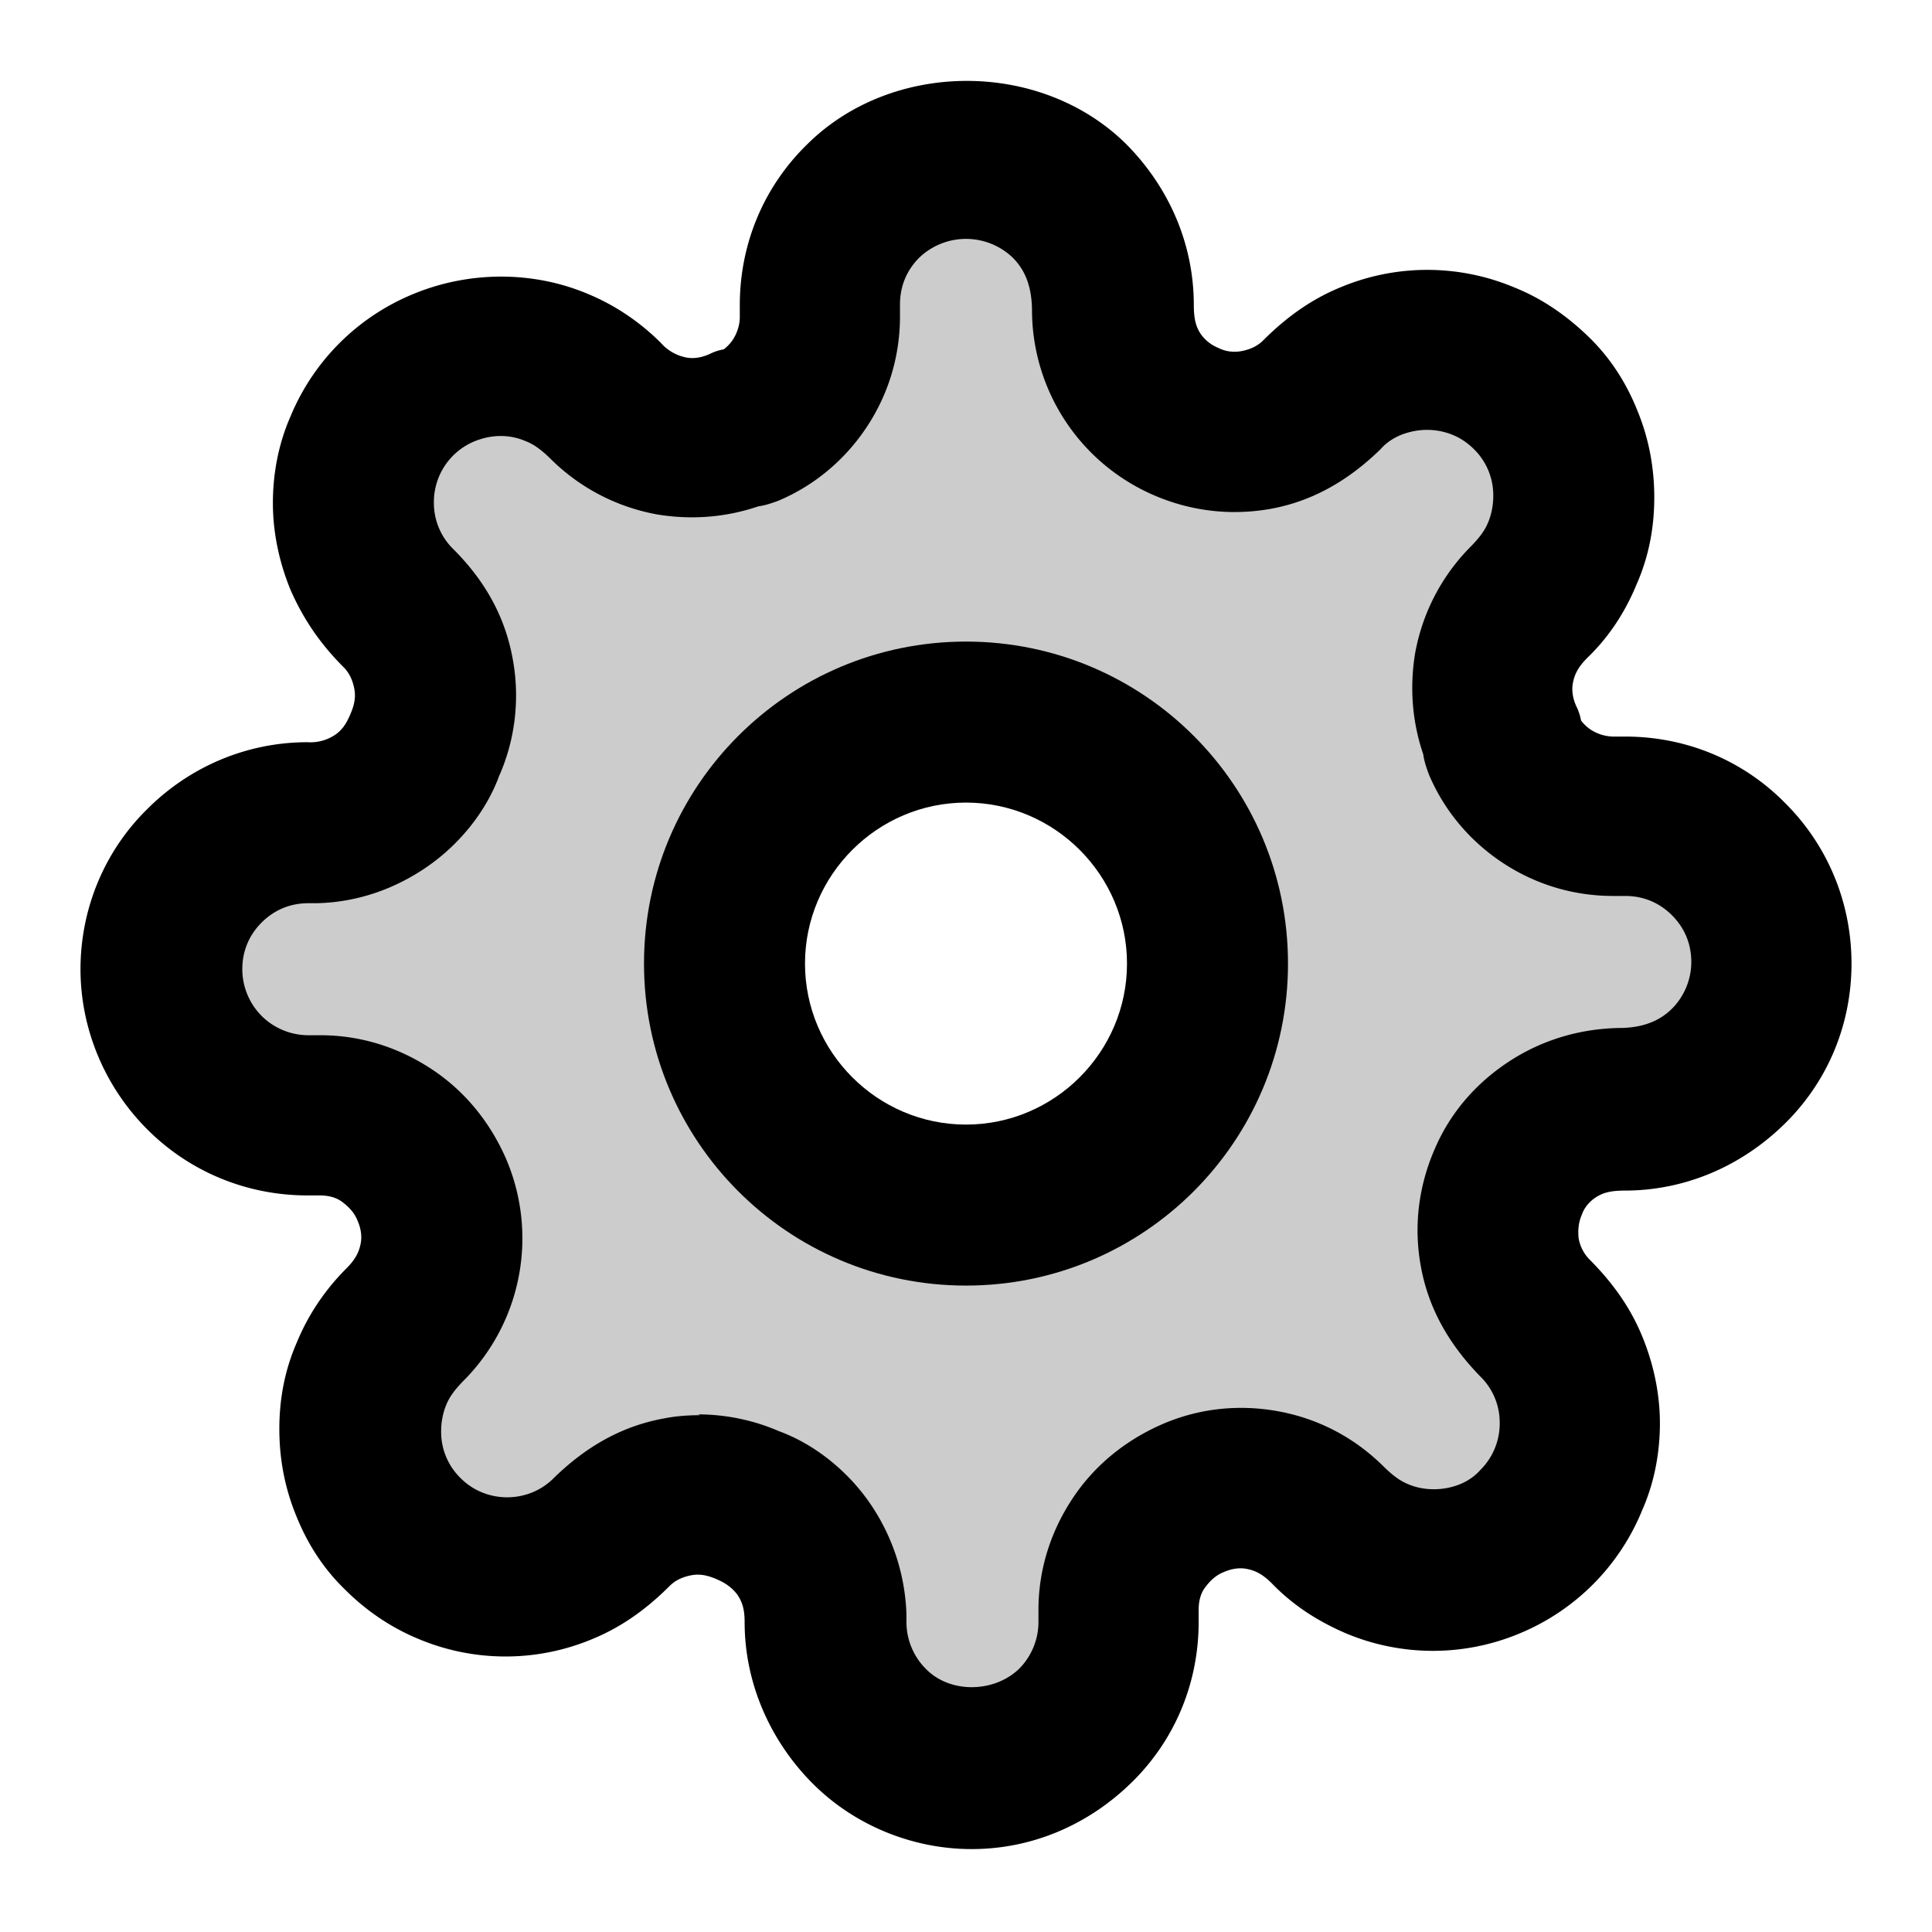 <svg xmlns="http://www.w3.org/2000/svg" width="24" height="24" viewBox="0 0 24 24">
  <path fill-rule="evenodd" d="M18.624 15.6a1.5 1.5 0 0 1 .103-.873 1.5 1.5 0 0 1 1.373-.909h.082a1.818 1.818 0 0 0 0-3.636h-.155a1.5 1.5 0 0 1-1.373-.91V9.2a1.5 1.5 0 0 1 .3-1.655l.055-.054a1.819 1.819 0 1 0-2.573-2.573l-.054.055a1.5 1.5 0 0 1-1.655.3 1.5 1.5 0 0 1-.909-1.373v-.082a1.818 1.818 0 0 0-3.636 0v.155a1.5 1.5 0 0 1-.91 1.372H9.2a1.5 1.5 0 0 1-1.655-.3l-.054-.054a1.818 1.818 0 1 0-2.573 2.573l.055.054a1.5 1.5 0 0 1 .3 1.655 1.5 1.5 0 0 1-1.373.982h-.082a1.818 1.818 0 0 0 0 3.636h.155a1.5 1.5 0 0 1 1.372.909 1.5 1.5 0 0 1-.3 1.654l-.054.055a1.819 1.819 0 1 0 2.573 2.573l.054-.055a1.5 1.5 0 0 1 1.655-.3 1.5 1.5 0 0 1 .982 1.373v.082a1.818 1.818 0 0 0 3.636 0v-.155a1.5 1.5 0 0 1 .909-1.373 1.5 1.5 0 0 1 1.654.3l.055.055a1.82 1.82 0 1 0 2.573-2.573l-.055-.054a1.5 1.5 0 0 1-.403-.782ZM15 12a3 3 0 1 1-6 0 3 3 0 0 1 6 0Z" clip-rule="evenodd" opacity=".2"/>
  <path fill-rule="evenodd" d="M8 11.97c0 2.21 1.79 4 4 4s4-1.79 4-4-1.79-4-4-4-4 1.79-4 4Zm2 0c0-1.1.9-2 2-2s2 .9 2 2-.9 2-2 2-2-.9-2-2Z" clip-rule="evenodd"/>
  <path fill-rule="evenodd" d="M10.08 22.14c.52.53 1.25.83 1.99.83.75 0 1.45-.3 1.99-.83s.83-1.24.83-1.99V20c0-.1.02-.2.08-.28.06-.08.13-.15.23-.19.09-.04.19-.06.29-.04.1.02.19.06.31.18.26.27.57.47.92.62.69.29 1.47.29 2.16 0a2.801 2.801 0 0 0 1.52-1.53c.15-.34.22-.71.22-1.08 0-.37-.08-.74-.22-1.08-.14-.34-.35-.65-.66-.96a.495.495 0 0 1-.13-.26c-.01-.1 0-.2.04-.29.03-.09.1-.17.18-.22.08-.05.17-.08.35-.08.75 0 1.45-.3 1.99-.83s.83-1.24.83-1.99-.29-1.46-.82-1.99c-.53-.54-1.24-.83-1.99-.83h-.15a.53.53 0 0 1-.27-.08.49.49 0 0 1-.13-.12.636.636 0 0 0-.06-.18c-.04-.09-.06-.19-.04-.29.02-.1.06-.19.18-.31.27-.26.47-.57.61-.91.15-.34.22-.7.22-1.08 0-.38-.07-.74-.21-1.08-.14-.35-.34-.66-.61-.92-.27-.26-.57-.47-.92-.61a2.79 2.79 0 0 0-2.16 0c-.34.14-.65.35-.96.66-.07.07-.16.11-.26.13-.1.02-.2.01-.3-.04a.489.489 0 0 1-.22-.18c-.05-.08-.08-.17-.08-.35 0-.75-.3-1.45-.83-1.99-1.06-1.06-2.92-1.06-3.98 0-.54.53-.83 1.24-.83 1.99v.15c0 .09-.03.19-.08.27a.49.49 0 0 1-.12.13c-.06.01-.12.03-.18.06-.09.04-.19.06-.29.04a.564.564 0 0 1-.31-.18c-.26-.26-.57-.47-.91-.61-.69-.29-1.48-.28-2.16 0a2.801 2.801 0 0 0-1.53 1.52c-.15.34-.22.71-.22 1.08 0 .37.08.74.22 1.08.15.34.35.65.66.96.07.07.11.16.13.26.02.1.01.2-.06.35-.04.09-.09.17-.18.23a.55.55 0 0 1-.34.09c-.75 0-1.46.3-1.99.83-.54.53-.83 1.25-.83 1.99s.3 1.46.83 1.99 1.24.82 1.99.82h.15c.1 0 .2.02.28.08.08.06.15.13.19.23.04.09.06.19.04.29-.02.1-.06.19-.18.31-.26.26-.47.57-.61.91-.15.34-.22.7-.22 1.08 0 .38.07.74.21 1.08.14.35.34.66.61.92.26.26.57.47.91.61.69.29 1.47.29 2.16 0 .34-.14.65-.35.96-.66.07-.07.16-.11.26-.13.1-.02.2-.01.35.06.09.04.17.1.23.18.06.09.09.18.09.34 0 .75.31 1.46.83 1.99Zm-.4-4.36a2.54 2.54 0 0 0-1.01-.21l.03.01c-.15 0-.3.01-.45.04-.5.09-.95.33-1.37.74a.8.8 0 0 1-.27.18.83.83 0 0 1-.62 0 .8.8 0 0 1-.27-.18.8.8 0 0 1-.24-.58c0-.11.02-.22.06-.32.04-.1.1-.19.24-.33a2.507 2.507 0 0 0 .5-2.75c-.2-.45-.51-.83-.92-1.1-.41-.27-.88-.42-1.38-.42h-.15c-.22 0-.43-.09-.58-.24a.825.825 0 0 1-.24-.58c0-.22.08-.42.24-.58.16-.16.36-.24.58-.24h.1c.51-.01.99-.18 1.4-.47.41-.29.72-.7.87-1.11.2-.45.26-.96.17-1.45-.09-.5-.32-.95-.74-1.37a.8.8 0 0 1-.24-.58.815.815 0 0 1 .51-.76c.2-.08.42-.09.63 0 .1.04.19.1.33.24.36.35.81.58 1.3.67.42.07.85.04 1.26-.1.08-.01.17-.04.25-.07.45-.19.83-.51 1.1-.92.27-.41.41-.88.41-1.37v-.15c0-.22.08-.42.24-.58a.84.84 0 0 1 1.16 0c.16.16.24.37.24.67a2.508 2.508 0 0 0 1.51 2.28c.46.2.96.26 1.46.17.49-.09.94-.33 1.36-.74.07-.08.16-.14.26-.18.21-.08.43-.08.63 0 .1.04.19.1.27.18a.8.8 0 0 1 .24.58c0 .11-.02.22-.06.32-.04.1-.1.19-.24.33-.35.36-.58.81-.67 1.3-.07.42-.04.85.1 1.26.01.08.04.17.07.25.19.45.51.83.92 1.1.41.27.88.41 1.37.41h.15c.22 0 .42.08.58.24.16.16.24.36.24.58 0 .22-.09.43-.24.58-.15.15-.36.24-.66.24-.49.01-.96.15-1.37.42-.41.27-.73.64-.92 1.09-.2.46-.26.96-.17 1.45.09.5.33.95.74 1.37a.8.8 0 0 1 .24.58.815.815 0 0 1-.24.58c-.07.08-.16.14-.26.18-.2.08-.44.08-.63 0-.1-.04-.19-.1-.33-.24-.36-.35-.8-.58-1.3-.67-.5-.09-1-.03-1.45.17-.45.2-.83.51-1.1.92-.27.41-.42.88-.42 1.38v.15c0 .22-.09.43-.24.58-.31.3-.86.31-1.16 0a.825.825 0 0 1-.24-.58v-.1a2.58 2.58 0 0 0-.47-1.4c-.29-.41-.7-.72-1.11-.87Z" clip-rule="evenodd"/>
</svg>
